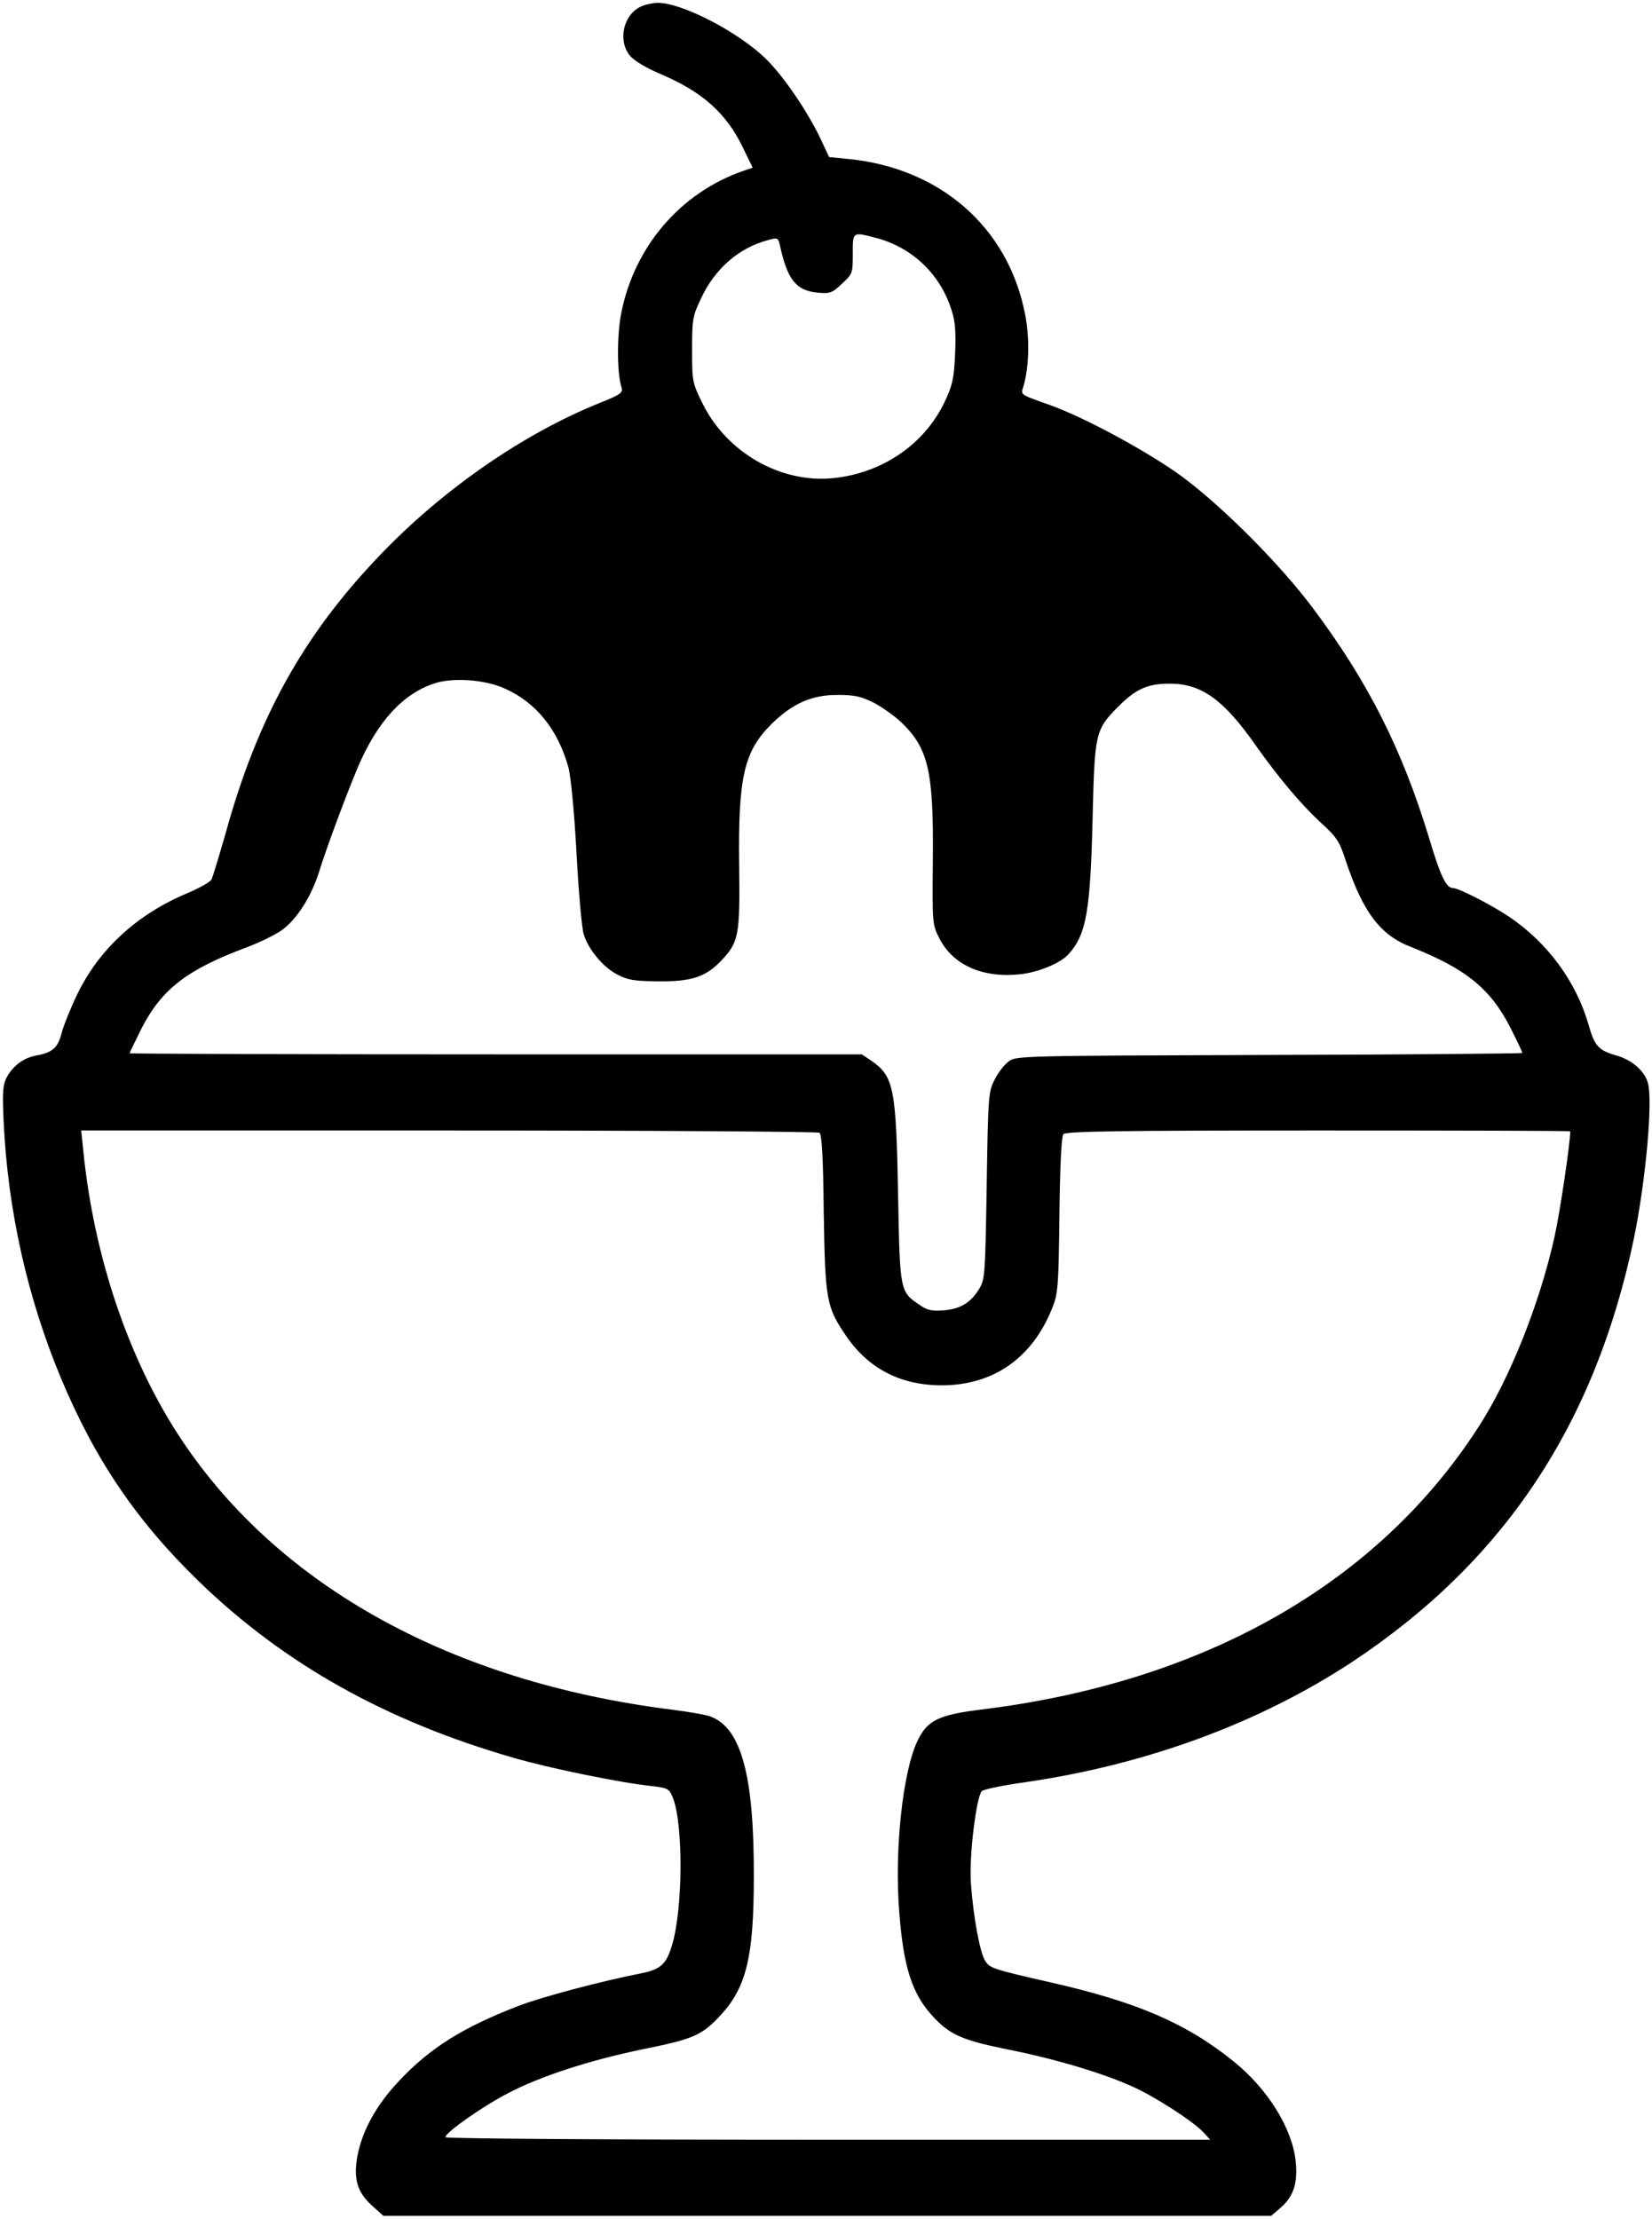 <?xml version="1.0" standalone="no"?>
<!DOCTYPE svg PUBLIC "-//W3C//DTD SVG 20010904//EN"
 "http://www.w3.org/TR/2001/REC-SVG-20010904/DTD/svg10.dtd">
<svg version="1.0" xmlns="http://www.w3.org/2000/svg"
 width="586pt" height="787pt" viewBox="0 0 586 787"
 preserveAspectRatio="xMidYMid meet">
<g transform="translate(0,787) scale(0.1,-0.1)"
fill="#000000" stroke="none">
<path d="M2268 7844 c-59 -32 -76 -121 -33 -172 14 -17 56 -42 102 -62 153
-64 239 -140 299 -265 l34 -70 -33 -11 c-222 -77 -386 -267 -433 -503 -16 -81
-16 -215 1 -266 5 -18 -4 -25 -77 -54 -271 -109 -556 -306 -779 -539 -272
-283 -436 -578 -549 -989 -23 -80 -45 -153 -50 -163 -5 -9 -44 -31 -87 -49
-177 -74 -312 -199 -388 -356 -24 -49 -49 -112 -56 -138 -13 -53 -33 -71 -90
-81 -45 -8 -84 -37 -106 -79 -13 -26 -15 -52 -10 -157 15 -316 85 -625 203
-908 122 -292 270 -509 491 -723 302 -292 663 -494 1114 -624 122 -36 381 -89
487 -100 60 -7 65 -9 78 -40 38 -91 37 -395 -2 -524 -20 -68 -40 -87 -111
-101 -134 -26 -354 -84 -433 -115 -198 -76 -316 -150 -426 -268 -80 -85 -129
-175 -146 -264 -15 -82 -1 -129 52 -177 l40 -36 1575 0 1574 0 35 30 c45 40
60 87 52 164 -12 116 -99 256 -219 353 -168 136 -344 212 -654 282 -202 46
-212 50 -228 75 -19 28 -43 160 -51 276 -7 94 19 307 39 327 7 6 78 21 159 32
428 63 824 209 1153 425 540 357 863 843 1001 1504 42 205 68 491 49 552 -12
42 -56 80 -111 96 -64 18 -78 34 -99 109 -44 153 -145 291 -283 384 -63 42
-178 101 -198 101 -24 0 -44 41 -84 175 -95 314 -217 557 -413 818 -114 153
-318 358 -462 465 -115 85 -344 210 -470 255 -112 40 -104 35 -94 69 20 70 22
174 4 259 -61 304 -301 513 -625 545 l-69 7 -30 64 c-45 95 -130 221 -193 283
-96 95 -299 201 -386 200 -20 -1 -49 -7 -64 -16z m840 -818 c128 -34 227 -128
267 -255 14 -42 16 -77 13 -156 -4 -87 -9 -111 -36 -168 -71 -152 -221 -255
-396 -273 -186 -19 -378 90 -464 265 -36 73 -37 77 -37 190 0 110 2 120 32
183 49 105 133 178 236 206 35 10 37 9 43 -16 27 -124 57 -162 133 -170 45 -4
52 -2 87 31 38 35 39 37 39 106 0 80 -2 79 83 57z m-1316 -1599 c111 -50 187
-146 224 -278 9 -32 21 -159 29 -304 7 -137 19 -267 25 -287 16 -55 69 -119
120 -145 38 -20 61 -23 147 -24 117 -1 166 16 220 72 64 67 68 89 65 339 -4
315 17 406 117 504 73 71 141 101 231 101 62 0 84 -5 130 -28 30 -16 74 -47
98 -70 95 -92 114 -172 111 -487 -2 -223 -2 -229 22 -276 47 -96 153 -144 287
-130 66 7 145 40 173 72 63 71 77 152 85 494 7 290 10 302 90 383 64 64 105
82 184 82 112 0 191 -57 305 -220 79 -112 160 -208 229 -272 58 -53 67 -66 90
-137 61 -182 122 -263 231 -305 197 -78 283 -149 354 -289 23 -45 41 -84 41
-87 0 -2 -404 -6 -897 -7 -880 -3 -899 -3 -925 -23 -15 -11 -38 -40 -50 -65
-22 -43 -23 -57 -28 -375 -5 -307 -6 -332 -25 -364 -30 -51 -67 -74 -127 -79
-44 -3 -59 0 -87 20 -68 45 -69 51 -75 373 -7 399 -15 437 -96 493 l-33 22
-1298 0 c-715 0 -1299 2 -1299 4 0 3 19 41 41 86 72 141 162 211 375 290 45
17 100 44 123 60 54 39 104 118 132 205 28 91 99 280 139 375 69 161 159 259
271 296 68 22 182 13 251 -19z m1115 -1575 c8 -5 13 -86 15 -282 5 -312 9
-337 81 -441 79 -115 194 -174 342 -173 181 2 317 98 387 273 21 52 23 74 26
331 2 172 7 279 14 287 8 10 196 13 904 13 492 0 894 -1 894 -3 0 -42 -37
-291 -56 -375 -53 -238 -159 -503 -269 -673 -358 -556 -973 -906 -1764 -1003
-152 -19 -191 -38 -226 -110 -53 -110 -83 -390 -65 -611 15 -192 45 -286 116
-364 61 -68 106 -88 270 -121 166 -33 337 -84 440 -131 78 -34 217 -124 253
-163 l24 -26 -1356 0 c-820 0 -1357 4 -1357 9 0 17 133 110 222 156 116 61
290 117 478 156 175 35 207 49 267 111 100 103 127 211 127 503 1 358 -45 525
-153 566 -14 6 -77 17 -141 25 -775 98 -1387 435 -1734 954 -187 279 -314 652
-351 1033 l-7 67 1304 0 c717 0 1308 -4 1315 -8z"/>
</g>
</svg>
